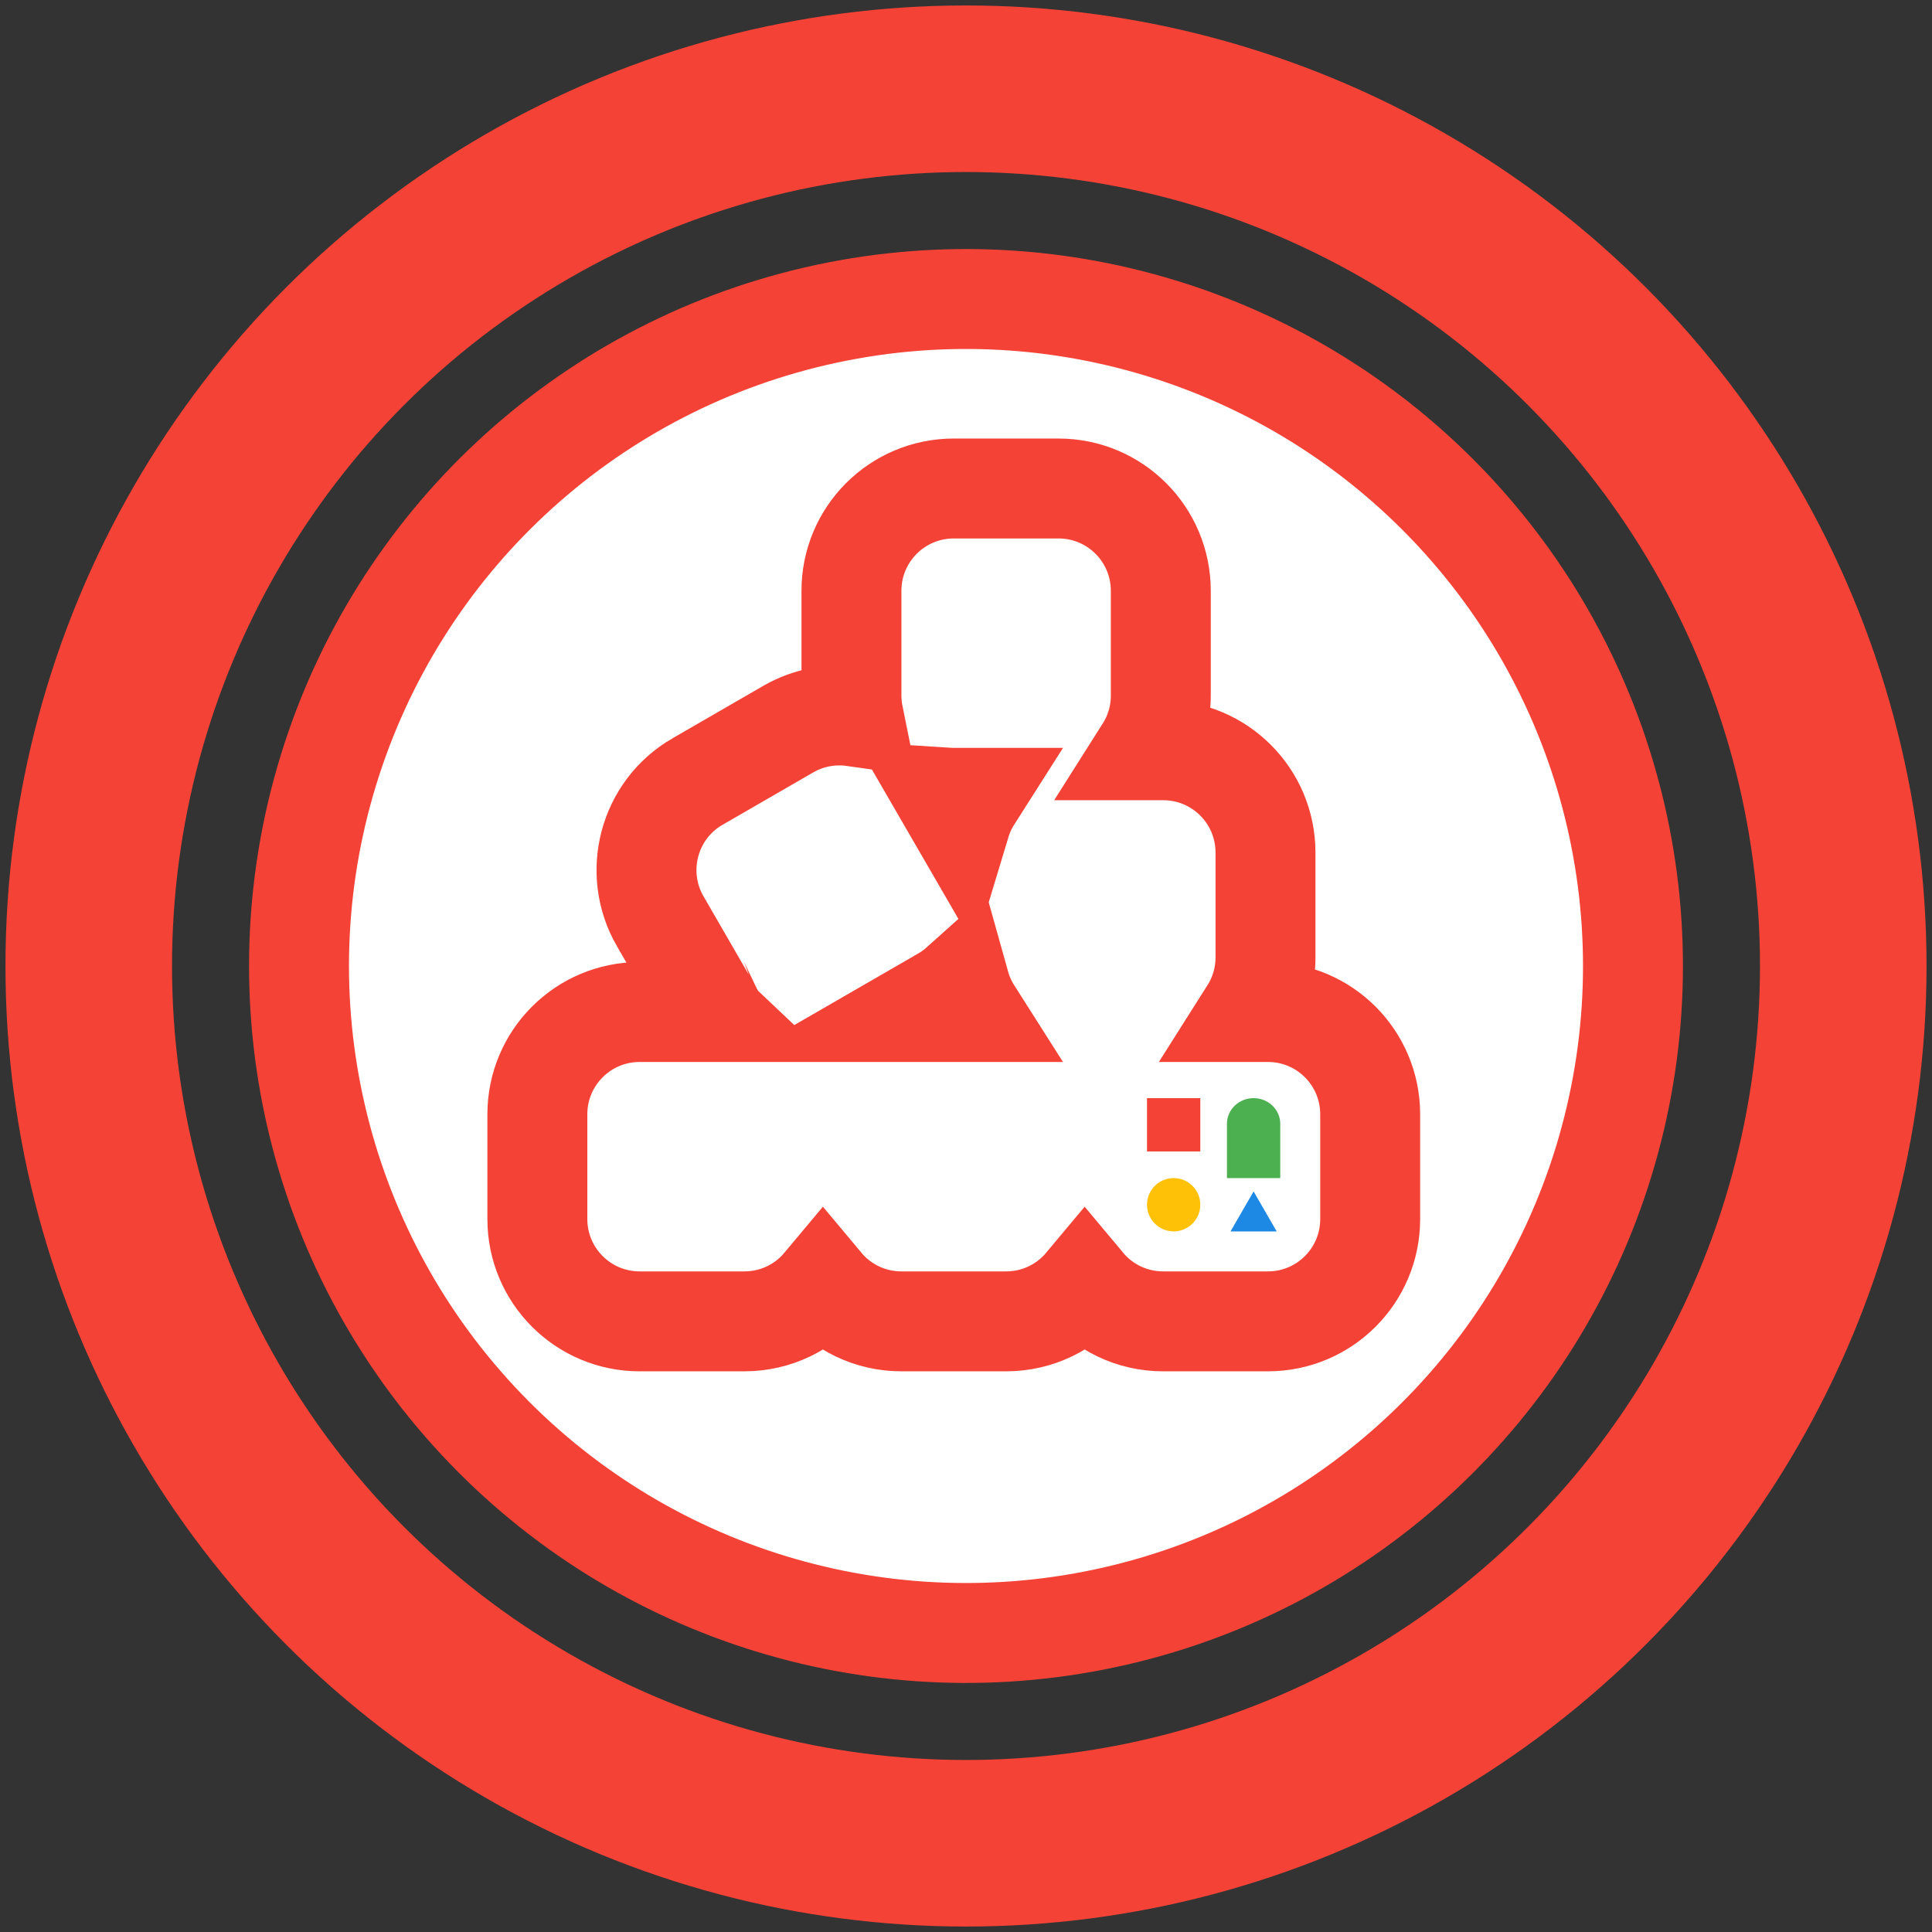 <svg width="58" height="58" viewBox="0 0 58 58" fill="none" xmlns="http://www.w3.org/2000/svg">
<rect x="0" y="0" width="58" height="58" fill="#333333" stroke="none"/>
<circle cx="29" cy="29" r="20.023" transform="rotate(16.993 29 29)" fill="white" stroke="#F44336" stroke-width="3"/>
<circle cx="29" cy="29" r="26.336" stroke="#F44336" stroke-width="5"/>
<path d="M19.818 27.654L19.82 27.656L21.39 30.375C21.39 30.375 21.39 30.376 21.391 30.376C21.392 30.378 21.393 30.38 21.394 30.381H19.203C17.506 30.381 16.132 31.755 16.132 33.453V36.596C16.132 38.294 17.506 39.668 19.203 39.668H22.346C23.294 39.668 24.141 39.24 24.704 38.566C25.267 39.24 26.114 39.668 27.061 39.668H30.205C31.152 39.668 31.999 39.24 32.562 38.566C33.125 39.24 33.972 39.668 34.919 39.668H38.063C39.761 39.668 41.134 38.294 41.134 36.596V33.453C41.134 31.755 39.761 30.381 38.063 30.381H37.516C37.817 29.906 37.991 29.343 37.991 28.738V25.595C37.991 23.897 36.617 22.523 34.919 22.523H34.373C34.674 22.048 34.848 21.485 34.848 20.88V17.737C34.848 16.039 33.474 14.665 31.776 14.665H28.633C26.935 14.665 25.561 16.039 25.561 17.737V20.88C25.561 21.095 25.584 21.305 25.625 21.508C24.97 21.416 24.281 21.534 23.666 21.888L23.664 21.889L20.945 23.46C20.945 23.46 20.944 23.46 20.944 23.46C19.469 24.31 18.977 26.191 19.818 27.654ZM27.524 30.381L28.305 29.93C28.306 29.93 28.306 29.93 28.307 29.929C28.493 29.822 28.663 29.699 28.816 29.562C28.898 29.855 29.021 30.131 29.18 30.381H27.524ZM29.18 23.952C29.033 24.183 28.917 24.435 28.836 24.703L28.396 23.943C28.474 23.948 28.553 23.952 28.633 23.952H29.18Z" fill="white" stroke="#F44336" stroke-width="3"/>
<path d="M34.434 32.967H36.034V34.567H34.434V32.967Z" fill="#F44336"/>
<path d="M36.834 33.737C36.834 33.312 37.192 32.967 37.634 32.967C38.076 32.967 38.434 33.312 38.434 33.737V35.367H36.834V33.737Z" fill="#4CAF50"/>
<path d="M35.234 36.967C35.676 36.967 36.034 36.609 36.034 36.167C36.034 35.725 35.676 35.367 35.234 35.367C34.792 35.367 34.434 35.725 34.434 36.167C34.434 36.609 34.792 36.967 35.234 36.967Z" fill="#FFC107"/>
<path d="M37.634 35.767L38.327 36.968H36.941L37.634 35.767Z" fill="#1E88E5"/>
</svg>
